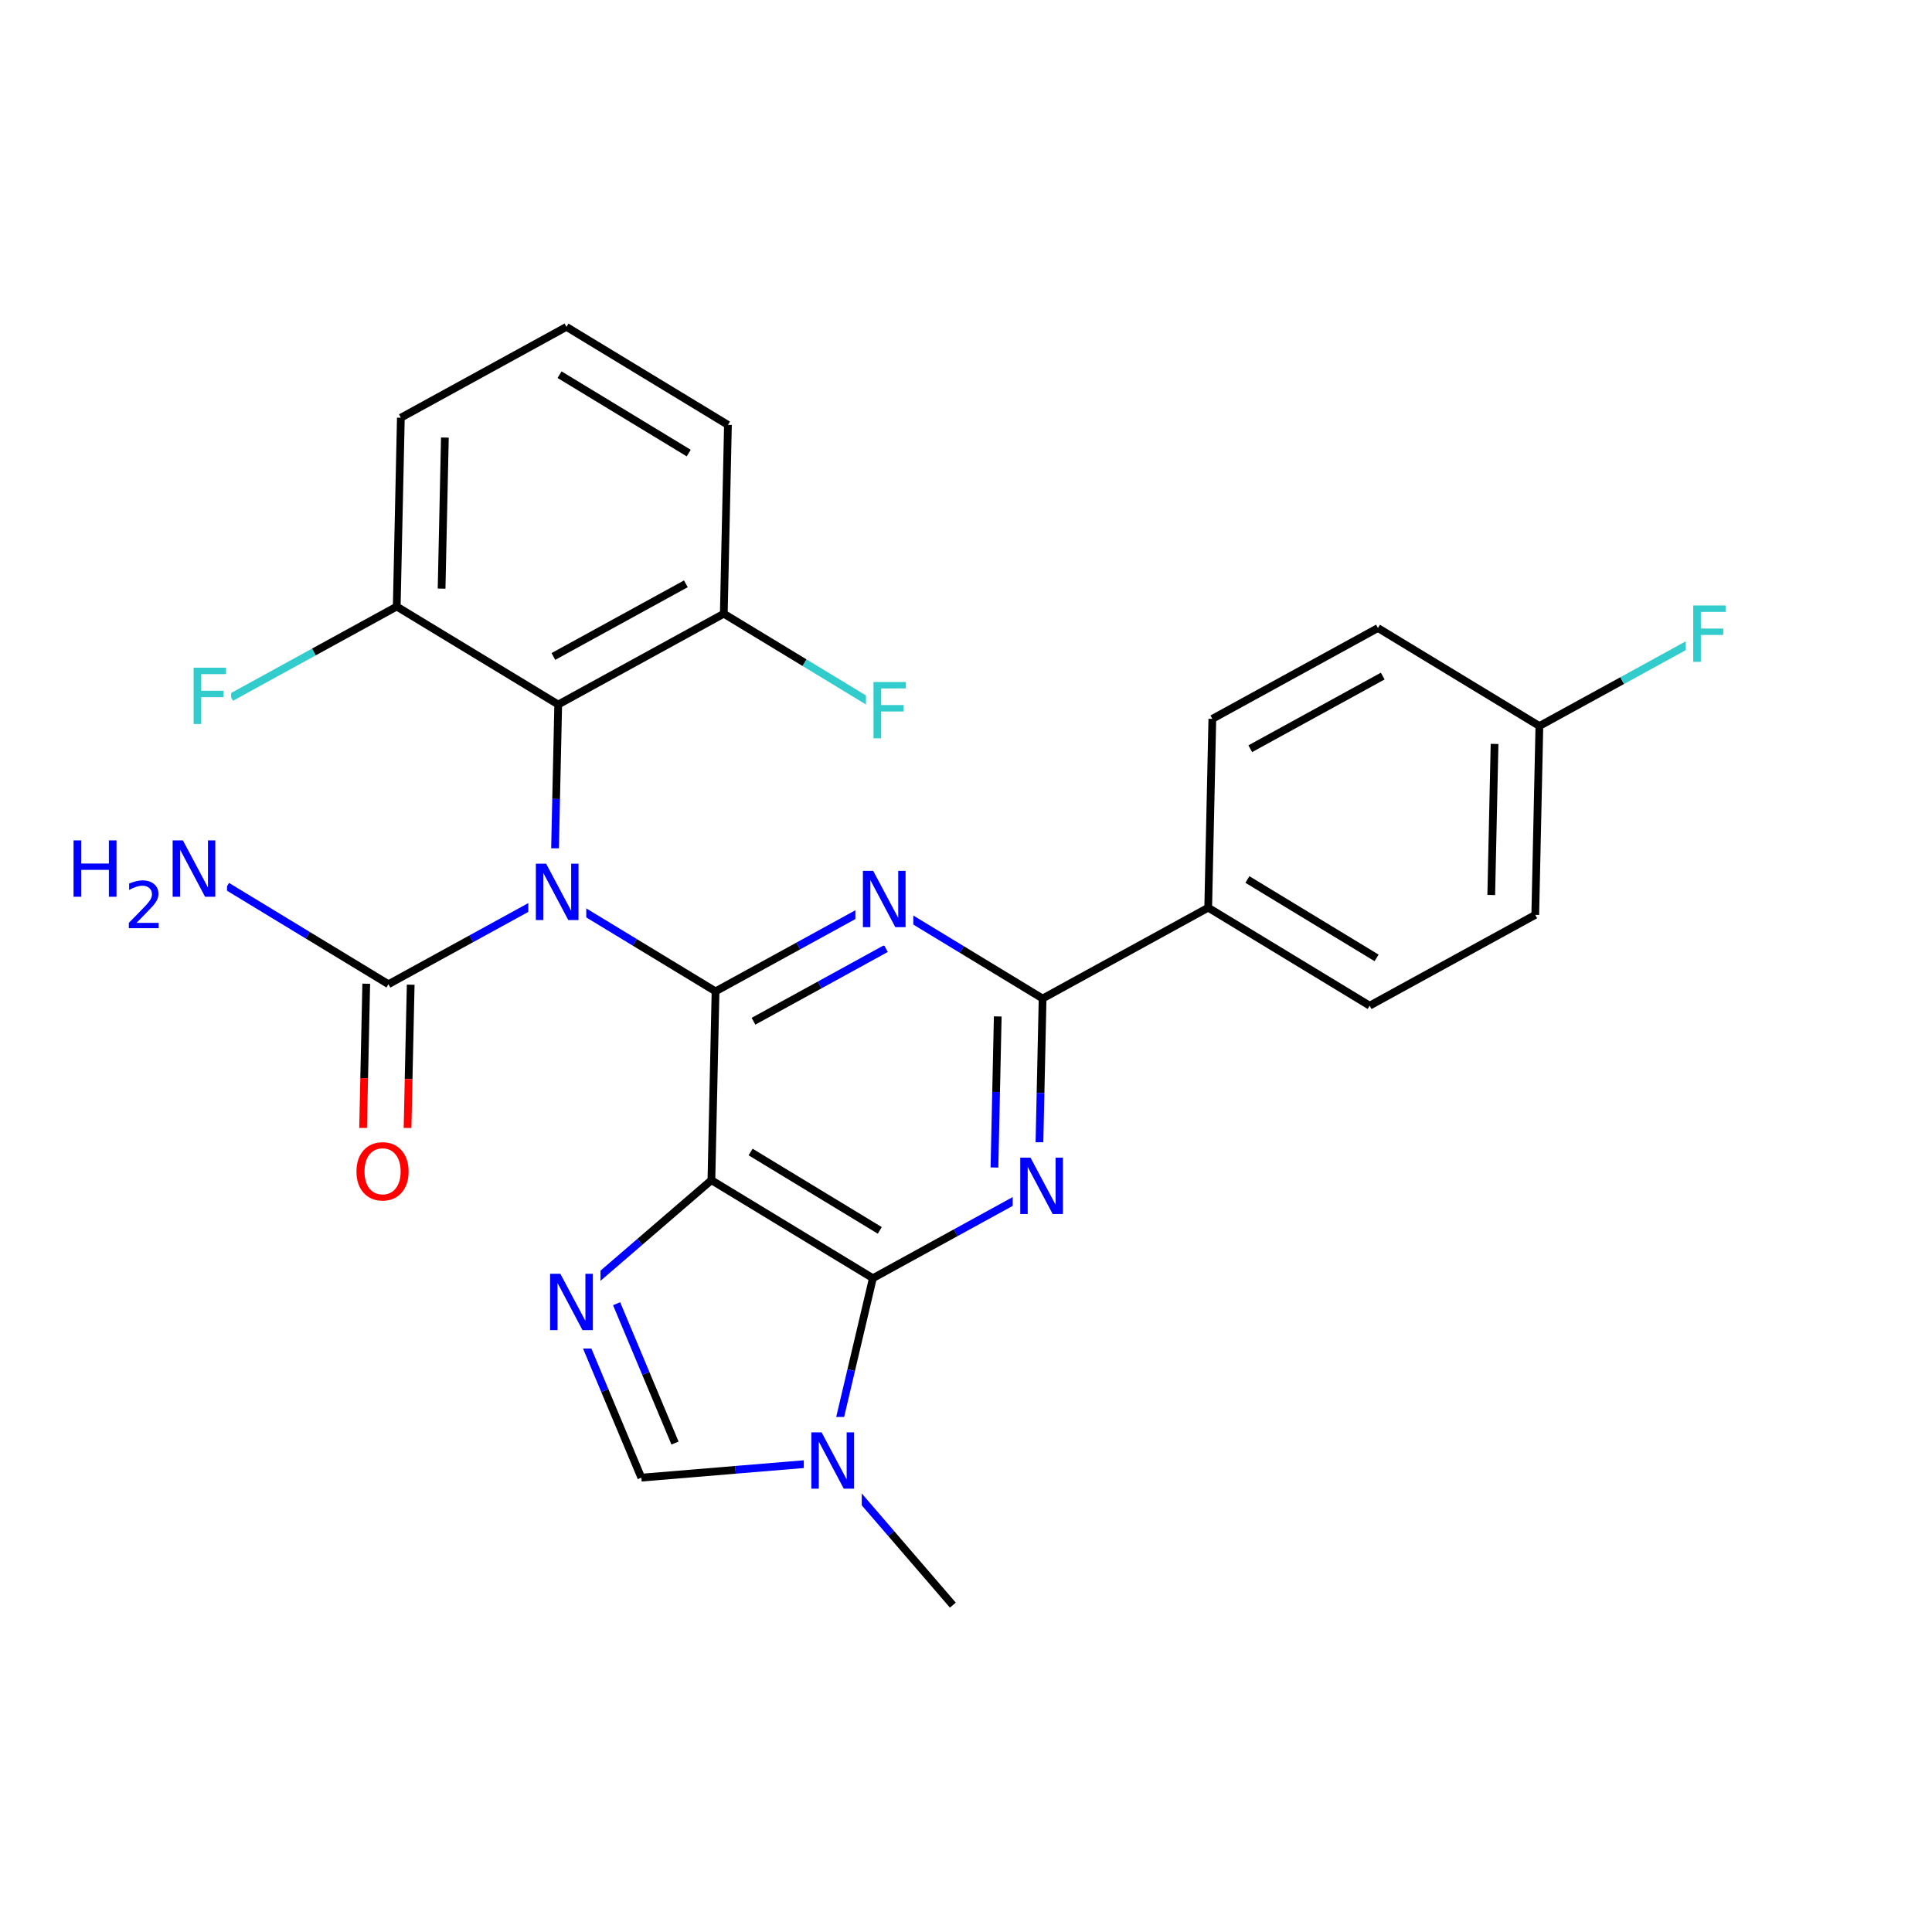 <svg xmlns="http://www.w3.org/2000/svg" xmlns:xlink="http://www.w3.org/1999/xlink" width="300pt" height="300pt" viewBox="0 0 300 300"><defs><symbol overflow="visible"><path d="M.594 2.125V-8.47h6V2.126zm.672-.672h4.671V-7.78h-4.67zm0 0"/></symbol><symbol overflow="visible" id="a"><path d="M1.172-8.75h5.03v1H2.36v2.578h3.468v1h-3.47V0H1.173zm0 0"/></symbol><symbol overflow="visible" id="b"><path d="M1.172-8.75h1.594l3.89 7.313V-8.75h1.14V0H6.204L2.328-7.313V0H1.172zm0 0"/></symbol><symbol overflow="visible" id="c"><path d="M4.734-7.953c-.867 0-1.554.324-2.062.97-.5.635-.75 1.51-.75 2.624 0 1.094.25 1.965.75 2.61.508.637 1.195.953 2.062.953.852 0 1.532-.316 2.032-.953.507-.645.765-1.516.765-2.61 0-1.113-.257-1.988-.764-2.624-.5-.645-1.18-.97-2.032-.97zm0-.953c1.22 0 2.192.414 2.922 1.234.74.824 1.11 1.93 1.11 3.313 0 1.376-.37 2.477-1.11 3.298C6.926-.24 5.953.17 4.734.17c-1.23 0-2.214-.41-2.953-1.234C1.04-1.882.673-2.984.673-4.36c0-1.382.367-2.488 1.11-3.312.738-.82 1.722-1.234 2.952-1.234zm0 0"/></symbol><symbol overflow="visible" id="d"><path d="M1.172-8.75H2.36v3.594h4.296V-8.75h1.188V0H6.656v-4.172H2.36V0H1.17zm0 0"/></symbol><symbol overflow="visible"><path d="M.5 1.766v-8.813h5v8.813zm.563-.547h3.875v-7.704H1.063zm0 0"/></symbol><symbol overflow="visible" id="e"><path d="M1.922-.828H5.36V0H.733v-.828c.375-.383.883-.906 1.532-1.563.644-.657 1.05-1.08 1.218-1.266.313-.352.532-.65.657-.89.126-.25.188-.493.188-.735 0-.384-.137-.697-.406-.94-.274-.25-.625-.374-1.063-.374-.313 0-.64.06-.985.172-.336.106-.7.266-1.094.484v-1c.396-.156.767-.273 1.11-.36.344-.08.66-.124.954-.124.75 0 1.347.188 1.797.563.458.376.688.883.688 1.516 0 .305-.058.59-.172.86-.117.26-.32.574-.61.937-.085.094-.343.37-.78.828-.438.45-1.055 1.08-1.844 1.892zm0 0"/></symbol></defs><g><path fill="#fff" d="M0 0h300v300H0z"/><path d="M35.89 108.29l12.86-7.056" stroke-width="1.2" stroke="#3cc" stroke-miterlimit="10" fill="none"/><path d="M48.75 101.234l12.855-7.05" stroke-width="1.2" stroke="#000" stroke-miterlimit="10" fill="none"/><path d="M28.89 101.29h7v14h-7zm0 0" fill="#fff"/><use xlink:href="#a" x="28.891" y="112.428" fill="#3cc"/><path d="M61.605 94.184l.64-29.32M68.57 91.402l.512-23.457M86.68 109.398L61.605 94.184M62.246 64.863L87.96 50.758M87.96 50.758l25.075 15.215M86.887 58.18l20.058 12.172M113.035 65.973l-.644 29.324M112.39 95.297l12.54 7.605" stroke-width="1.2" stroke="#000" stroke-miterlimit="10" fill="none"/><path d="M124.93 102.902l12.535 7.61" stroke-width="1.2" stroke="#3cc" stroke-miterlimit="10" fill="none"/><path d="M112.39 95.297l-25.71 14.1M106.5 90.656l-20.57 11.28" stroke-width="1.2" stroke="#000" stroke-miterlimit="10" fill="none"/><path d="M134.465 103.512h7v14h-7zm0 0" fill="#fff"/><use xlink:href="#a" x="134.465" y="114.65" fill="#3cc"/><path d="M86.68 109.398l-.325 14.665" stroke-width="1.2" stroke="#000" stroke-miterlimit="10" fill="none"/><path d="M86.355 124.063l-.32 14.66M86.035 138.723l-12.855 7.05" stroke-width="1.2" stroke="#00f" stroke-miterlimit="10" fill="none"/><path d="M73.18 145.773l-12.86 7.055" stroke-width="1.2" stroke="#000" stroke-miterlimit="10" fill="none"/><path d="M86.035 138.723l12.535 7.605" stroke-width="1.2" stroke="#00f" stroke-miterlimit="10" fill="none"/><path d="M98.57 146.328l12.54 7.61" stroke-width="1.2" stroke="#000" stroke-miterlimit="10" fill="none"/><path d="M82.035 131.723h9v14h-9zm0 0" fill="#fff"/><use xlink:href="#b" x="82.035" y="142.861" fill="#00f"/><path d="M56.87 152.75l-.32 14.66" stroke-width="1.2" stroke="#000" stroke-miterlimit="10" fill="none"/><path d="M56.55 167.41l-.32 14.66" stroke-width="1.2" stroke="#f00" stroke-miterlimit="10" fill="none"/><path d="M63.773 152.902l-.324 14.66" stroke-width="1.2" stroke="#000" stroke-miterlimit="10" fill="none"/><path d="M63.45 167.563l-.32 14.66" stroke-width="1.2" stroke="#f00" stroke-miterlimit="10" fill="none"/><path d="M60.32 152.828l-12.535-7.61" stroke-width="1.2" stroke="#000" stroke-miterlimit="10" fill="none"/><path d="M47.785 145.22l-12.535-7.61" stroke-width="1.2" stroke="#00f" stroke-miterlimit="10" fill="none"/><path d="M54.68 175.148h10v14h-10zm0 0" fill="#fff"/><use xlink:href="#c" x="54.68" y="186.287" fill="#f00"/><path d="M10.25 128.11h25v19h-25zm0 0" fill="#fff"/><use xlink:href="#d" x="10.25" y="139.248" fill="#00f"/><use xlink:href="#e" x="19.273" y="144.131" fill="#00f"/><use xlink:href="#b" x="25.636" y="139.248" fill="#00f"/><path d="M111.11 153.938l12.855-7.05" stroke-width="1.2" stroke="#000" stroke-miterlimit="10" fill="none"/><path d="M123.965 146.887l12.855-7.055" stroke-width="1.2" stroke="#00f" stroke-miterlimit="10" fill="none"/><path d="M117 158.578l10.285-5.64" stroke-width="1.2" stroke="#000" stroke-miterlimit="10" fill="none"/><path d="M127.285 152.938l10.285-5.645" stroke-width="1.2" stroke="#00f" stroke-miterlimit="10" fill="none"/><path d="M110.465 183.258l.644-29.32" stroke-width="1.2" stroke="#000" stroke-miterlimit="10" fill="none"/><path d="M136.82 139.832l12.54 7.61" stroke-width="1.2" stroke="#00f" stroke-miterlimit="10" fill="none"/><path d="M149.36 147.44l12.535 7.61" stroke-width="1.2" stroke="#000" stroke-miterlimit="10" fill="none"/><path d="M132.82 132.832h9v14h-9zm0 0" fill="#fff"/><use xlink:href="#b" x="132.82" y="143.971" fill="#00f"/><path d="M161.895 155.05l-.32 14.66" stroke-width="1.2" stroke="#000" stroke-miterlimit="10" fill="none"/><path d="M161.574 169.71l-.32 14.66" stroke-width="1.2" stroke="#00f" stroke-miterlimit="10" fill="none"/><path d="M154.93 157.832l-.254 11.727" stroke-width="1.2" stroke="#000" stroke-miterlimit="10" fill="none"/><path d="M154.676 169.56l-.258 11.73" stroke-width="1.2" stroke="#00f" stroke-miterlimit="10" fill="none"/><path d="M161.895 155.05l25.714-14.105" stroke-width="1.2" stroke="#000" stroke-miterlimit="10" fill="none"/><path d="M161.254 184.37l-12.86 7.052" stroke-width="1.2" stroke="#00f" stroke-miterlimit="10" fill="none"/><path d="M148.395 191.422l-12.856 7.055" stroke-width="1.2" stroke="#000" stroke-miterlimit="10" fill="none"/><path d="M157.254 177.37h9v14h-9zm0 0" fill="#fff"/><use xlink:href="#b" x="157.254" y="188.51" fill="#00f"/><path d="M135.54 198.477l-3.364 14.273" stroke-width="1.2" stroke="#000" stroke-miterlimit="10" fill="none"/><path d="M132.176 212.75l-3.363 14.273" stroke-width="1.2" stroke="#00f" stroke-miterlimit="10" fill="none"/><path d="M110.465 183.258l25.074 15.22M116.555 178.883l20.058 12.172" stroke-width="1.2" stroke="#000" stroke-miterlimit="10" fill="none"/><path d="M128.813 227.023l-14.614 1.21" stroke-width="1.2" stroke="#00f" stroke-miterlimit="10" fill="none"/><path d="M114.2 228.234l-14.614 1.215" stroke-width="1.2" stroke="#000" stroke-miterlimit="10" fill="none"/><path d="M128.813 227.023l9.574 11.11" stroke-width="1.2" stroke="#00f" stroke-miterlimit="10" fill="none"/><path d="M138.387 238.133l9.57 11.11" stroke-width="1.2" stroke="#000" stroke-miterlimit="10" fill="none"/><path d="M124.813 220.023h9v14h-9zm0 0" fill="#fff"/><use xlink:href="#b" x="124.813" y="231.162" fill="#00f"/><path d="M99.586 229.45l-5.668-13.524" stroke-width="1.2" stroke="#000" stroke-miterlimit="10" fill="none"/><path d="M93.918 215.926l-5.672-13.524" stroke-width="1.2" stroke="#00f" stroke-miterlimit="10" fill="none"/><path d="M104.816 224.078l-4.535-10.82" stroke-width="1.2" stroke="#000" stroke-miterlimit="10" fill="none"/><path d="M100.28 213.258l-4.534-10.82M88.246 202.402l11.11-9.57" stroke-width="1.2" stroke="#00f" stroke-miterlimit="10" fill="none"/><path d="M99.355 192.832l11.11-9.574" stroke-width="1.2" stroke="#000" stroke-miterlimit="10" fill="none"/><path d="M84.246 195.402h9v14h-9zm0 0" fill="#fff"/><use xlink:href="#b" x="84.246" y="206.541" fill="#00f"/><path d="M187.61 140.945l25.07 15.215M193.695 136.566l20.06 12.176M188.25 111.625l-.64 29.32M212.68 156.16l25.715-14.1M238.395 142.06l.64-29.326M231.56 138.973l.514-23.457M239.035 112.734l12.86-7.05" stroke-width="1.2" stroke="#000" stroke-miterlimit="10" fill="none"/><path d="M251.895 105.684l12.855-7.055" stroke-width="1.2" stroke="#3cc" stroke-miterlimit="10" fill="none"/><path d="M239.035 112.734l-25.07-15.214" stroke-width="1.2" stroke="#000" stroke-miterlimit="10" fill="none"/><path d="M261.75 91.63h7v14h-7zm0 0" fill="#fff"/><use xlink:href="#a" x="261.75" y="102.768" fill="#3cc"/><path d="M213.965 97.52l-25.715 14.105M214.71 104.98l-20.57 11.282" stroke-width="1.2" stroke="#000" stroke-miterlimit="10" fill="none"/></g></svg>